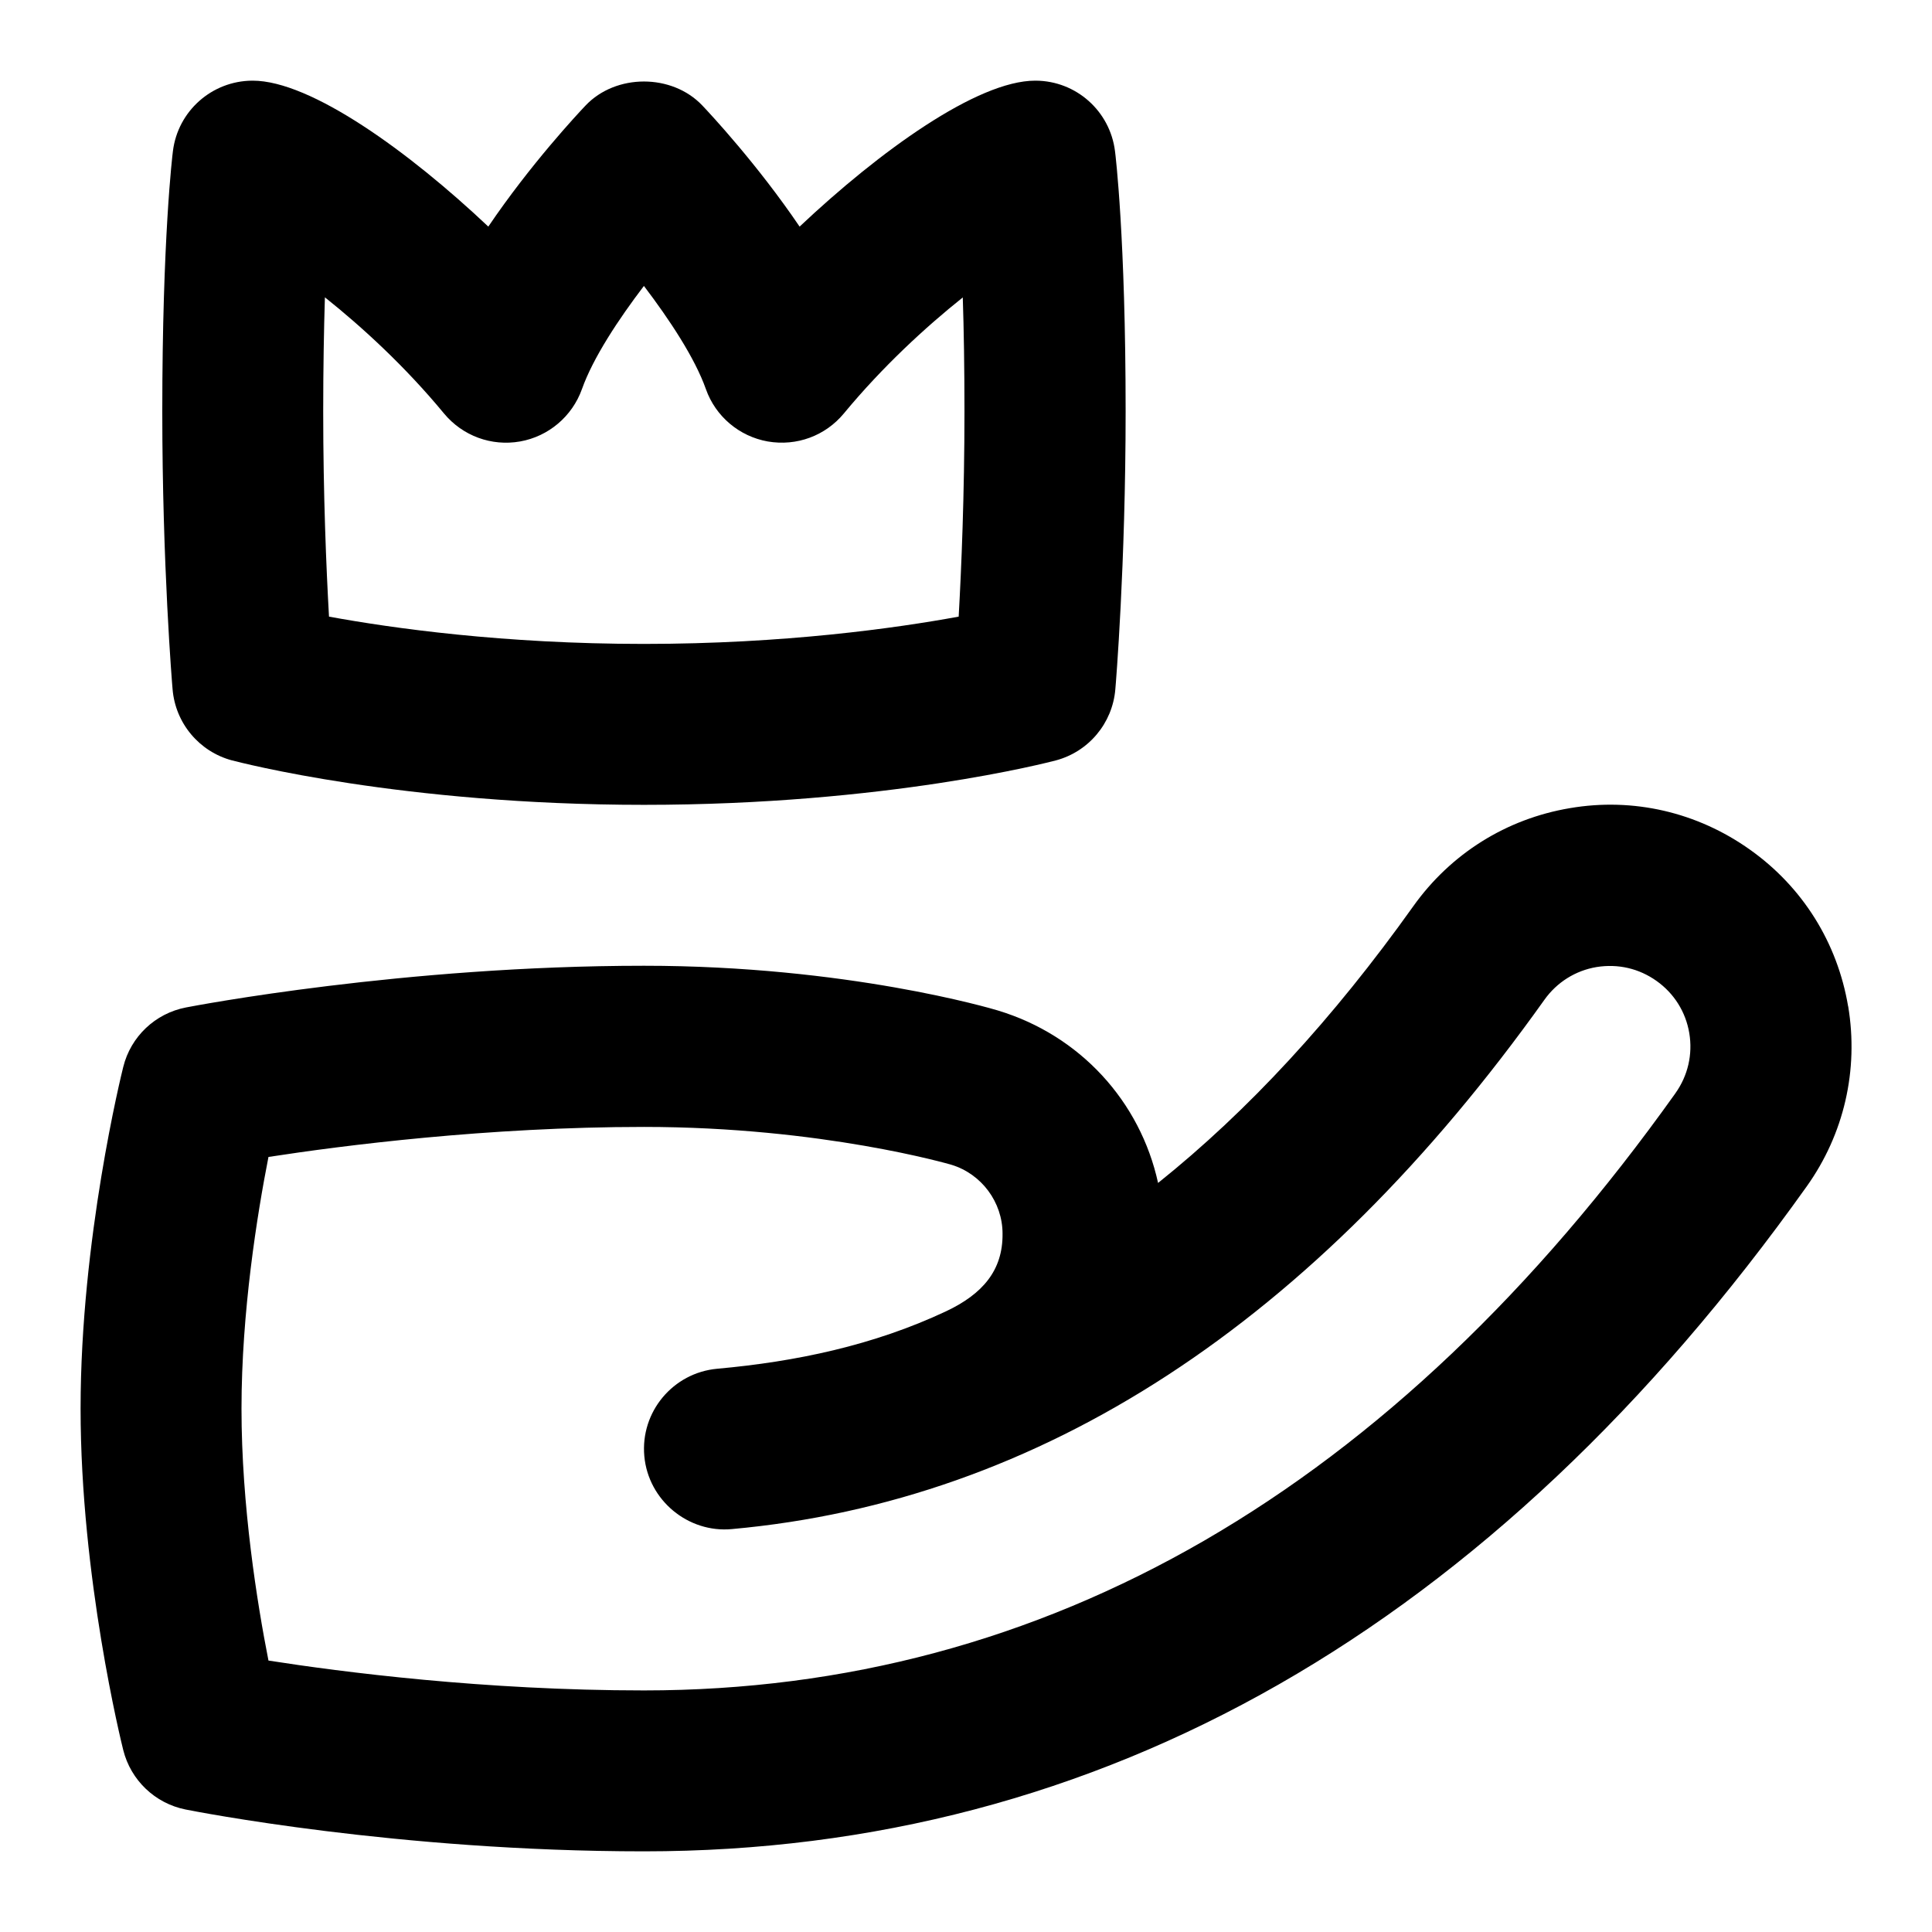 <svg id="Layer_1" viewBox="0 0 24 24" xmlns="http://www.w3.org/2000/svg" data-name="Layer 1"><path d="m2.883 9.446c.085.022 2.108.552 5.117.552s5.032-.53 5.117-.552c.407-.109.703-.462.738-.883.006-.062.128-1.545.128-3.453 0-2.149-.126-3.189-.132-3.232-.062-.498-.482-.873-.984-.876h-.007c-.722 0-1.94.882-2.927 1.813-.524-.773-1.111-1.402-1.208-1.504-.377-.398-1.074-.398-1.451 0-.097.102-.684.73-1.208 1.504-.986-.931-2.205-1.813-2.927-1.813h-.007c-.502.004-.923.379-.984.876-.006.043-.132 1.083-.132 3.232 0 1.908.122 3.391.128 3.453.035.421.331.774.738.883zm1.155-5.751c.459.366.995.857 1.478 1.442.23.277.588.41.945.347.354-.063.647-.312.768-.65.138-.389.454-.867.77-1.282.316.416.633.894.77 1.282.12.339.414.587.768.65.36.062.715-.07.945-.347.483-.584 1.019-1.076 1.478-1.442.013.395.021.867.021 1.416 0 1.034-.038 1.949-.072 2.549-.779.143-2.167.339-3.911.339s-3.132-.196-3.911-.339c-.034-.6-.072-1.515-.072-2.549 0-.549.009-1.02.021-1.416zm18.92 8.806c-.133-.791-.565-1.482-1.219-1.946-.653-.465-1.449-.651-2.237-.516-.79.133-1.48.565-1.946 1.219-.995 1.397-2.054 2.544-3.17 3.437-.221-1.011-.967-1.834-1.992-2.143-.075-.023-1.873-.555-4.394-.555-2.984 0-5.581.497-5.69.518-.382.074-.686.362-.779.739-.022.087-.53 2.143-.53 4.243s.508 4.156.53 4.243c.094.375.395.662.773.738.106.021 2.633.52 5.696.52 5.679 0 10.539-2.779 14.443-8.259.465-.652.647-1.447.516-2.237zm-2.144 1.078c-3.508 4.923-7.819 7.42-12.814 7.42-1.983 0-3.758-.229-4.665-.371-.14-.71-.335-1.926-.335-3.129s.195-2.414.335-3.127c.921-.142 2.72-.373 4.665-.373 2.21 0 3.805.466 3.818.47.374.113.636.464.636.856.005.457-.249.751-.703.965-.9.423-1.864.625-2.841.713-.55.05-.956.536-.906 1.086s.546.956 1.086.906c3.838-.347 7.234-2.559 10.095-6.575.155-.218.386-.363.648-.407.269-.043.528.018.746.173s.362.385.406.648c.044.264-.017.528-.172.746z"/></svg>
